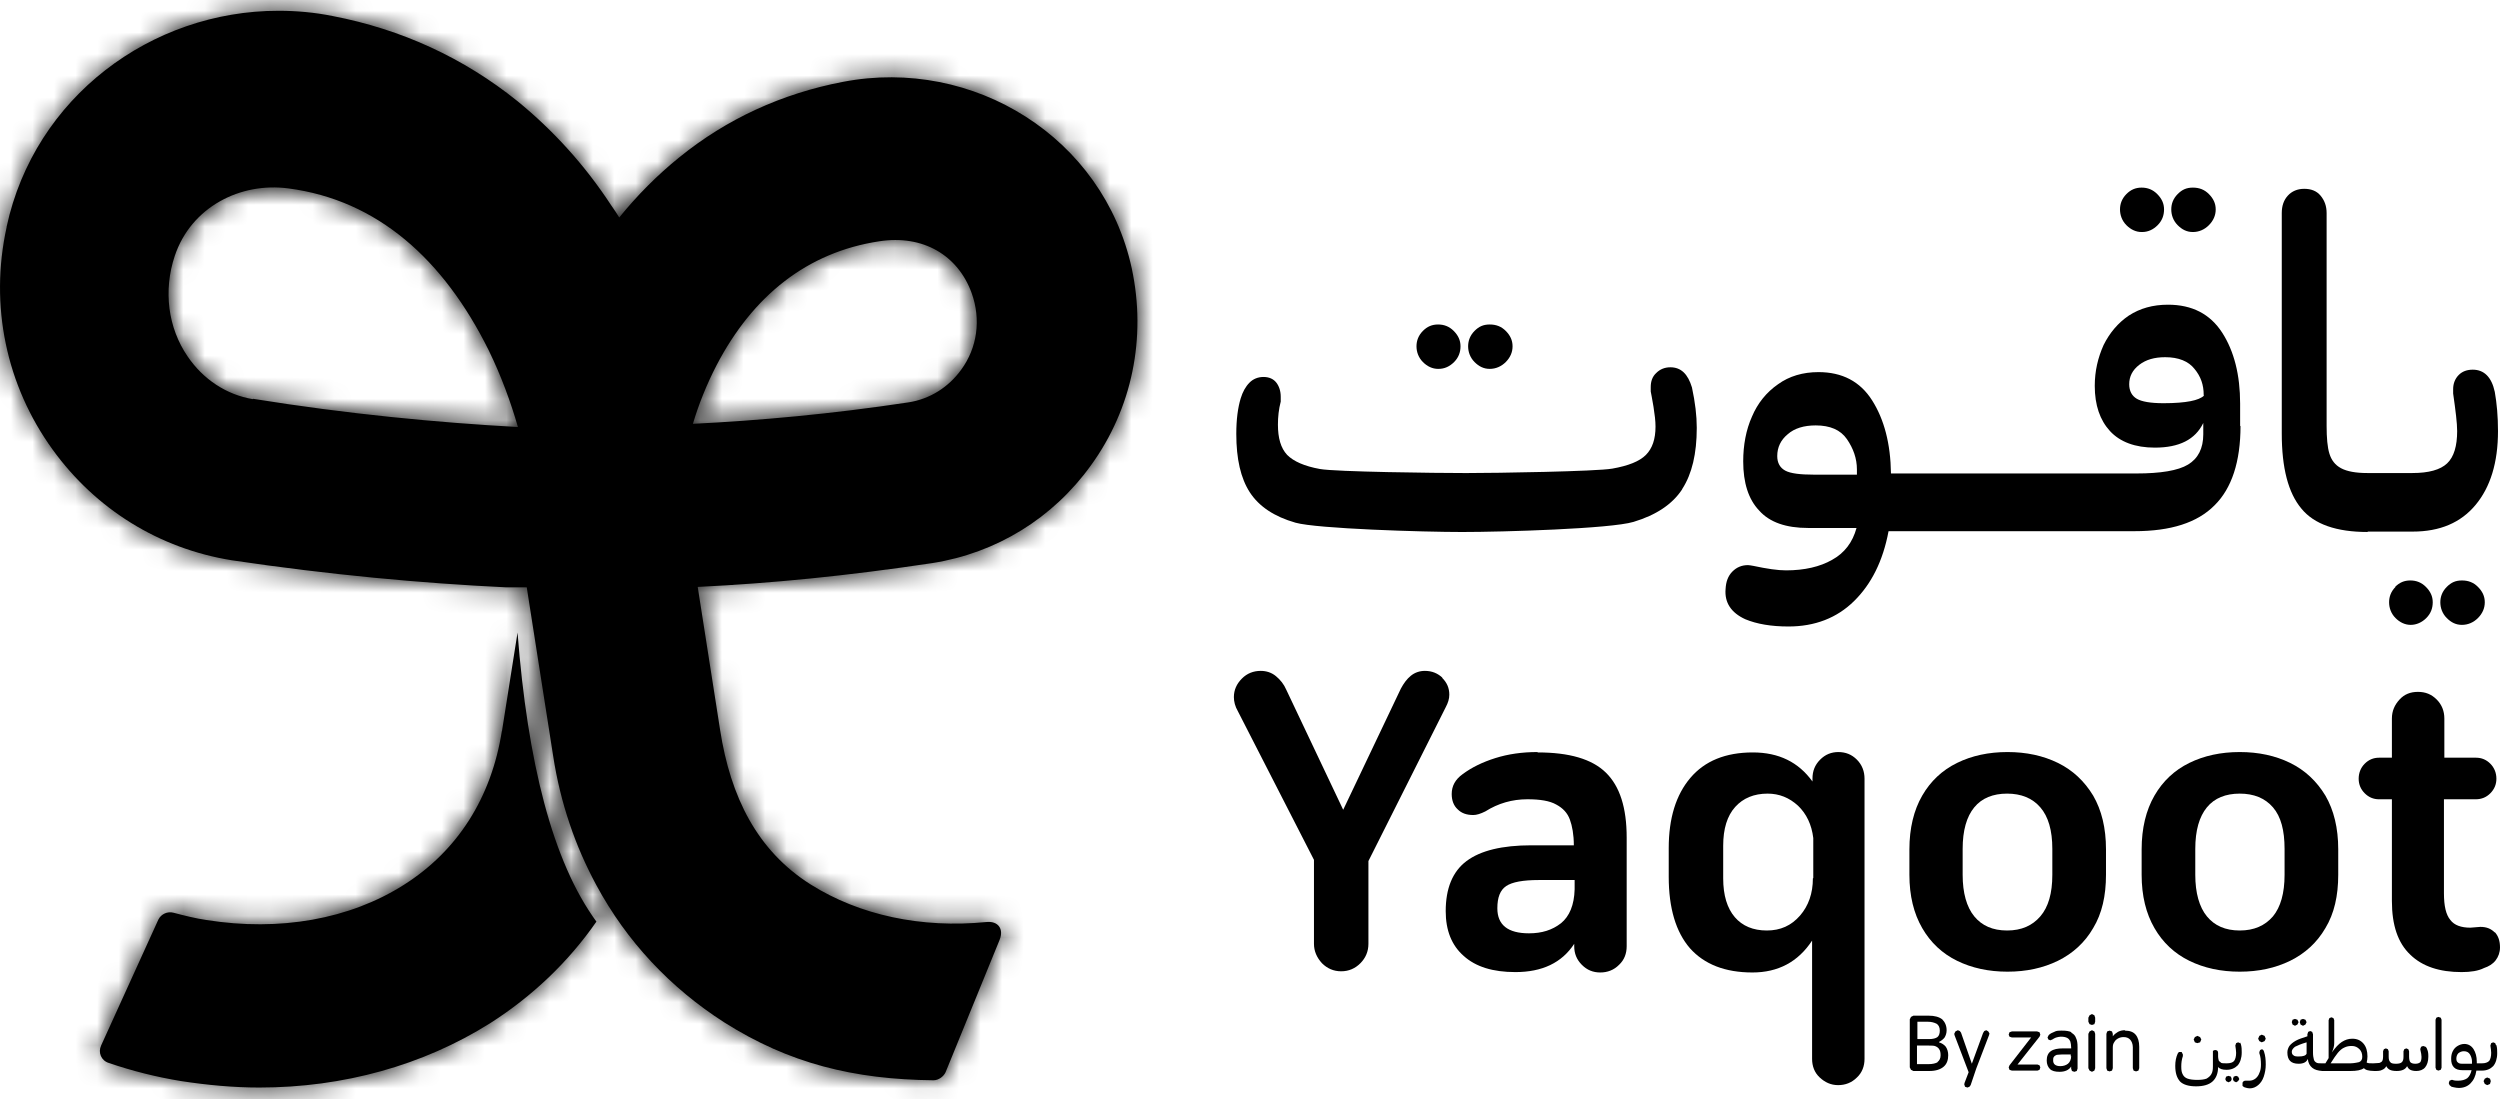 <svg width="116" height="51" viewBox="0 0 116 51" fill="none" xmlns="http://www.w3.org/2000/svg">
<path d="M115.759 43.269C115.592 43.1 115.387 43.007 115.09 43.007L114.625 43.044C114.198 43.044 113.882 42.932 113.697 42.688C113.492 42.445 113.399 42.032 113.399 41.452V37.087H114.867C115.146 37.087 115.369 36.993 115.554 36.806C115.74 36.618 115.833 36.394 115.833 36.132C115.833 35.869 115.74 35.626 115.554 35.438C115.369 35.251 115.146 35.157 114.886 35.157H113.418V33.34C113.418 33.002 113.306 32.703 113.065 32.46C112.823 32.216 112.545 32.103 112.192 32.103C111.839 32.103 111.56 32.216 111.337 32.46C111.114 32.703 110.984 32.984 110.984 33.34V35.157H110.389C110.129 35.157 109.906 35.251 109.721 35.438C109.535 35.626 109.442 35.869 109.442 36.132C109.442 36.394 109.535 36.618 109.721 36.806C109.906 36.993 110.129 37.087 110.389 37.087H110.984V41.807C110.984 42.931 111.263 43.756 111.839 44.299C112.396 44.842 113.195 45.105 114.217 45.105C114.644 45.105 114.997 45.049 115.257 44.917C115.48 44.843 115.666 44.73 115.796 44.562C115.926 44.393 116 44.186 116 43.962C116 43.662 115.926 43.437 115.759 43.25" fill="black"/>
<path d="M71.335 34.895C70.629 34.895 69.979 34.988 69.384 35.175C68.79 35.363 68.288 35.606 67.861 35.925C67.526 36.168 67.359 36.468 67.359 36.843C67.359 37.143 67.452 37.386 67.638 37.555C67.824 37.742 68.065 37.817 68.362 37.817C68.511 37.817 68.697 37.761 68.92 37.649C69.514 37.274 70.165 37.086 70.871 37.086C71.465 37.086 71.911 37.161 72.208 37.33C72.524 37.498 72.729 37.723 72.84 38.023C72.952 38.323 73.026 38.735 73.026 39.222H71.056C69.7 39.222 68.697 39.466 68.047 39.953C67.396 40.44 67.081 41.226 67.081 42.276C67.081 43.175 67.359 43.868 67.916 44.355C68.474 44.861 69.273 45.105 70.313 45.105C71.558 45.105 72.469 44.673 73.044 43.793V43.906C73.044 44.243 73.156 44.524 73.397 44.767C73.639 45.011 73.918 45.123 74.252 45.123C74.587 45.123 74.884 45.011 75.125 44.767C75.367 44.542 75.478 44.243 75.478 43.906V38.866C75.478 37.48 75.163 36.486 74.512 35.849C73.862 35.213 72.803 34.913 71.354 34.913M73.063 41.264C73.044 41.994 72.822 42.519 72.431 42.837C72.023 43.156 71.54 43.306 70.945 43.306C69.96 43.306 69.477 42.913 69.477 42.145C69.477 41.639 69.607 41.301 69.886 41.114C70.165 40.926 70.666 40.833 71.409 40.833H73.063V41.245V41.264Z" fill="black"/>
<path d="M66.932 31.448C66.709 31.242 66.449 31.129 66.114 31.129C65.873 31.129 65.65 31.204 65.464 31.354C65.278 31.504 65.13 31.71 64.999 31.954L62.324 37.574L59.686 32.01C59.574 31.747 59.407 31.542 59.203 31.373C58.998 31.204 58.757 31.129 58.497 31.129C58.162 31.129 57.865 31.242 57.624 31.486C57.382 31.729 57.252 32.01 57.252 32.347C57.252 32.553 57.308 32.778 57.438 33.002L60.968 39.897V43.793C60.968 44.13 61.098 44.43 61.339 44.693C61.581 44.936 61.878 45.068 62.231 45.068C62.584 45.068 62.882 44.936 63.123 44.693C63.365 44.449 63.495 44.149 63.495 43.793V39.953L67.081 32.816C67.192 32.61 67.248 32.422 67.248 32.235C67.248 31.916 67.136 31.673 66.913 31.448" fill="black"/>
<path d="M95.489 35.4C94.801 35.063 94.021 34.895 93.148 34.895C92.274 34.895 91.494 35.063 90.807 35.4C90.119 35.738 89.58 36.243 89.19 36.918C88.8 37.592 88.596 38.435 88.596 39.41V40.59C88.596 41.564 88.8 42.388 89.19 43.062C89.58 43.737 90.119 44.242 90.807 44.58C91.494 44.917 92.274 45.086 93.148 45.086C94.021 45.086 94.801 44.917 95.489 44.58C96.176 44.242 96.734 43.737 97.124 43.062C97.532 42.388 97.718 41.564 97.718 40.59V39.41C97.718 38.417 97.514 37.592 97.124 36.918C96.715 36.243 96.176 35.738 95.489 35.4ZM95.228 40.59C95.228 41.451 95.043 42.088 94.671 42.519C94.3 42.95 93.798 43.175 93.129 43.175C92.46 43.175 91.959 42.95 91.606 42.519C91.252 42.088 91.067 41.433 91.067 40.59V39.39C91.067 38.529 91.252 37.892 91.606 37.461C91.959 37.03 92.479 36.824 93.129 36.824C93.779 36.824 94.3 37.03 94.671 37.461C95.043 37.892 95.228 38.529 95.228 39.39V40.59Z" fill="black"/>
<path d="M106.265 35.4C105.577 35.063 104.797 34.895 103.924 34.895C103.05 34.895 102.27 35.063 101.583 35.4C100.895 35.738 100.356 36.243 99.966 36.918C99.576 37.592 99.372 38.435 99.372 39.41V40.59C99.372 41.564 99.576 42.388 99.966 43.062C100.356 43.737 100.895 44.242 101.583 44.58C102.27 44.917 103.05 45.086 103.924 45.086C104.797 45.086 105.577 44.917 106.265 44.58C106.952 44.242 107.509 43.737 107.9 43.062C108.308 42.388 108.494 41.564 108.494 40.59V39.41C108.494 38.417 108.29 37.592 107.9 36.918C107.491 36.243 106.952 35.738 106.265 35.4ZM106.004 40.59C106.004 41.451 105.819 42.088 105.466 42.519C105.094 42.95 104.592 43.175 103.924 43.175C103.255 43.175 102.753 42.95 102.4 42.519C102.047 42.088 101.861 41.433 101.861 40.59V39.39C101.861 38.529 102.047 37.892 102.4 37.461C102.753 37.03 103.273 36.824 103.924 36.824C104.574 36.824 105.094 37.03 105.466 37.461C105.837 37.892 106.004 38.529 106.004 39.39V40.59Z" fill="black"/>
<path d="M85.307 34.895C84.972 34.895 84.694 35.007 84.452 35.25C84.211 35.494 84.099 35.775 84.099 36.131V36.262C83.449 35.363 82.539 34.913 81.331 34.913C80.067 34.913 79.101 35.307 78.433 36.094C77.764 36.881 77.429 37.967 77.429 39.353V40.683C77.429 42.144 77.764 43.249 78.414 43.999C79.083 44.748 80.049 45.123 81.312 45.123C82.501 45.123 83.43 44.636 84.081 43.643V49.132C84.081 49.469 84.192 49.769 84.434 49.994C84.675 50.219 84.954 50.35 85.288 50.35C85.623 50.35 85.92 50.237 86.162 49.994C86.403 49.769 86.514 49.469 86.514 49.132V36.131C86.514 35.794 86.403 35.494 86.162 35.25C85.92 35.007 85.641 34.895 85.288 34.895M84.118 40.758C84.118 41.451 83.913 42.032 83.523 42.481C83.115 42.95 82.613 43.175 81.981 43.175C81.35 43.175 80.848 42.968 80.495 42.556C80.142 42.144 79.956 41.545 79.956 40.758V39.24C79.956 38.454 80.142 37.854 80.513 37.442C80.885 37.03 81.387 36.824 82.018 36.824C82.557 36.824 83.022 37.012 83.43 37.386C83.821 37.761 84.062 38.266 84.136 38.885V40.74L84.118 40.758Z" fill="black"/>
<path d="M111.151 27.233C110.946 27.439 110.854 27.683 110.854 27.945C110.854 28.207 110.946 28.47 111.151 28.676C111.355 28.882 111.597 28.994 111.857 28.994C112.117 28.994 112.377 28.882 112.581 28.676C112.786 28.47 112.879 28.226 112.879 27.945C112.879 27.664 112.767 27.439 112.563 27.233C112.358 27.027 112.117 26.933 111.838 26.933C111.559 26.933 111.337 27.027 111.132 27.233" fill="black"/>
<path d="M109.869 24.666H111.95C113.213 24.666 114.179 24.254 114.866 23.429C115.554 22.605 115.907 21.462 115.907 20.001C115.907 19.308 115.851 18.709 115.758 18.184C115.61 17.491 115.257 17.153 114.736 17.153C114.476 17.153 114.253 17.229 114.086 17.398C113.919 17.566 113.826 17.79 113.826 18.053C113.826 18.128 113.826 18.203 113.826 18.259C113.938 19.046 114.012 19.626 114.012 20.001C114.012 20.694 113.863 21.2 113.547 21.5C113.231 21.8 112.693 21.949 111.931 21.949H109.85C109.311 21.949 108.903 21.875 108.624 21.725C108.345 21.575 108.178 21.35 108.085 21.05C107.992 20.75 107.955 20.32 107.955 19.758V9.885C107.955 9.566 107.862 9.305 107.676 9.08C107.49 8.855 107.23 8.761 106.914 8.761C106.599 8.761 106.339 8.874 106.153 9.08C105.967 9.286 105.874 9.548 105.874 9.885V20.113C105.874 21.706 106.171 22.868 106.785 23.599C107.379 24.329 108.419 24.684 109.85 24.684" fill="black"/>
<path d="M101.75 10.766C102.029 10.766 102.289 10.654 102.493 10.448C102.697 10.242 102.809 9.998 102.809 9.717C102.809 9.436 102.697 9.211 102.493 9.005C102.289 8.799 102.047 8.705 101.75 8.705C101.453 8.705 101.248 8.799 101.044 9.005C100.839 9.211 100.747 9.454 100.747 9.717C100.747 9.979 100.839 10.242 101.044 10.448C101.248 10.654 101.471 10.766 101.75 10.766Z" fill="black"/>
<path d="M113.529 27.233C113.324 27.439 113.231 27.683 113.231 27.945C113.231 28.207 113.324 28.47 113.529 28.676C113.733 28.882 113.956 28.994 114.235 28.994C114.513 28.994 114.774 28.882 114.978 28.676C115.182 28.47 115.294 28.226 115.294 27.945C115.294 27.664 115.182 27.439 114.978 27.233C114.774 27.027 114.532 26.933 114.235 26.933C113.937 26.933 113.733 27.027 113.529 27.233Z" fill="black"/>
<path d="M66.746 17.116C67.025 17.116 67.267 17.004 67.471 16.798C67.675 16.592 67.768 16.349 67.768 16.068C67.768 15.787 67.657 15.561 67.453 15.355C67.248 15.149 67.007 15.056 66.728 15.056C66.449 15.056 66.226 15.149 66.022 15.355C65.818 15.561 65.725 15.806 65.725 16.068C65.725 16.33 65.818 16.592 66.022 16.798C66.226 17.004 66.468 17.116 66.728 17.116" fill="black"/>
<path d="M103.942 19.777V18.728C103.942 17.398 103.663 16.292 103.106 15.43C102.548 14.569 101.712 14.138 100.597 14.138C99.891 14.138 99.297 14.306 98.777 14.643C98.275 14.981 97.885 15.449 97.606 16.011C97.346 16.592 97.197 17.21 97.197 17.904C97.197 18.803 97.439 19.495 97.903 20.001C98.368 20.507 99.074 20.77 99.984 20.77C101.118 20.77 101.861 20.395 102.232 19.627V20.151C102.232 20.807 101.991 21.275 101.526 21.556C101.062 21.837 100.245 21.969 99.13 21.969H87.741C87.722 20.582 87.425 19.458 86.867 18.578C86.31 17.697 85.474 17.266 84.378 17.266C83.653 17.266 83.021 17.454 82.501 17.829C81.962 18.203 81.554 18.709 81.293 19.327C81.015 19.945 80.885 20.657 80.885 21.406C80.885 22.399 81.126 23.168 81.628 23.692C82.111 24.235 82.873 24.498 83.895 24.498H86.143C85.957 25.172 85.585 25.659 85.009 25.977C84.452 26.296 83.728 26.465 82.873 26.465C82.483 26.465 81.981 26.39 81.368 26.259C81.256 26.24 81.163 26.221 81.108 26.221C80.829 26.221 80.588 26.314 80.383 26.52C80.179 26.727 80.086 26.989 80.067 27.326C80.012 27.963 80.327 28.431 80.978 28.731C81.516 28.956 82.185 29.069 82.984 29.069C84.21 29.069 85.232 28.675 86.031 27.888C86.83 27.101 87.369 26.033 87.629 24.647H99.037C100.727 24.647 101.954 24.254 102.753 23.449C103.552 22.662 103.96 21.425 103.96 19.758M102.27 18.353C102.158 18.465 101.935 18.559 101.638 18.615C101.341 18.672 100.932 18.709 100.393 18.709C99.78 18.709 99.371 18.634 99.148 18.503C98.925 18.372 98.795 18.147 98.795 17.829C98.795 17.473 98.944 17.173 99.26 16.929C99.576 16.686 99.966 16.574 100.467 16.574C101.081 16.574 101.545 16.76 101.824 17.116C102.121 17.472 102.251 17.866 102.251 18.315V18.353H102.27ZM86.18 22.024H84.173C83.523 22.024 83.077 21.968 82.836 21.837C82.594 21.706 82.464 21.481 82.464 21.163C82.464 20.751 82.631 20.413 82.947 20.151C83.263 19.87 83.709 19.739 84.248 19.739C84.916 19.739 85.4 19.945 85.697 20.376C85.994 20.807 86.161 21.275 86.161 21.781V22.024H86.18Z" fill="black"/>
<path d="M99.39 10.766C99.669 10.766 99.91 10.654 100.115 10.448C100.319 10.242 100.412 9.998 100.412 9.717C100.412 9.436 100.3 9.211 100.096 9.005C99.892 8.799 99.65 8.705 99.371 8.705C99.093 8.705 98.87 8.799 98.665 9.005C98.461 9.211 98.368 9.454 98.368 9.717C98.368 9.979 98.461 10.242 98.665 10.448C98.87 10.654 99.111 10.766 99.371 10.766" fill="black"/>
<path d="M78.061 22.68C78.507 21.987 78.73 21.051 78.73 19.852C78.73 19.29 78.656 18.672 78.507 17.979C78.321 17.36 78.005 17.042 77.504 17.042C77.244 17.042 77.021 17.135 76.853 17.304C76.668 17.472 76.594 17.697 76.594 17.959C76.594 18.034 76.594 18.109 76.594 18.165C76.612 18.278 76.668 18.522 76.723 18.878C76.779 19.234 76.816 19.533 76.816 19.795C76.816 20.376 76.668 20.807 76.371 21.107C76.073 21.407 75.553 21.613 74.81 21.744C74.067 21.875 69.459 21.95 68.028 21.95C66.598 21.95 61.971 21.893 61.247 21.762C60.522 21.631 60.021 21.407 59.723 21.107C59.426 20.789 59.296 20.32 59.296 19.702C59.296 19.346 59.333 18.99 59.426 18.634C59.426 18.577 59.426 18.503 59.426 18.41C59.426 18.147 59.352 17.922 59.222 17.754C59.092 17.585 58.887 17.491 58.627 17.491C58.367 17.491 58.144 17.585 57.977 17.754C57.791 17.941 57.661 18.184 57.568 18.484C57.438 18.915 57.364 19.459 57.364 20.133C57.364 21.294 57.568 22.193 57.995 22.849C58.423 23.504 59.129 23.973 60.114 24.254C61.117 24.535 66.04 24.685 67.843 24.685C69.738 24.685 74.735 24.535 75.794 24.216C76.853 23.898 77.597 23.392 78.043 22.718" fill="black"/>
<path d="M69.124 17.116C69.403 17.116 69.663 17.004 69.868 16.798C70.072 16.592 70.183 16.349 70.183 16.068C70.183 15.787 70.072 15.561 69.868 15.355C69.663 15.149 69.422 15.056 69.124 15.056C68.827 15.056 68.623 15.149 68.418 15.355C68.214 15.561 68.121 15.806 68.121 16.068C68.121 16.33 68.214 16.592 68.418 16.798C68.623 17.004 68.846 17.116 69.124 17.116Z" fill="black"/>
<path d="M89.97 48.346C90.082 48.29 90.174 48.214 90.23 48.139C90.286 48.045 90.323 47.934 90.323 47.803C90.323 47.596 90.249 47.428 90.119 47.297C89.97 47.184 89.766 47.127 89.487 47.127H88.781L88.67 47.184L88.614 47.297V49.526L88.67 49.638L88.781 49.694H89.524C89.821 49.694 90.044 49.62 90.193 49.488C90.342 49.357 90.397 49.169 90.397 48.963C90.397 48.813 90.36 48.682 90.286 48.57C90.212 48.476 90.1 48.402 89.97 48.364M88.948 47.409H89.45C89.617 47.409 89.747 47.446 89.859 47.502C89.951 47.559 90.007 47.671 90.007 47.821C90.007 47.952 89.97 48.065 89.896 48.121C89.821 48.177 89.691 48.214 89.505 48.214H88.967V47.409H88.948ZM89.914 49.282C89.821 49.339 89.673 49.376 89.487 49.376H88.948V48.514H89.487C89.636 48.514 89.747 48.514 89.822 48.552C89.896 48.589 89.951 48.627 89.989 48.702C90.026 48.758 90.044 48.851 90.044 48.963C90.044 49.113 89.989 49.208 89.896 49.282" fill="black"/>
<path d="M92.163 47.802L92.07 47.84L92.014 47.933L91.494 49.357L90.992 47.915L90.936 47.84L90.844 47.802L90.732 47.858L90.676 47.971L90.695 48.046L91.345 49.751L91.159 50.237L91.141 50.312L91.178 50.425L91.289 50.462L91.382 50.425L91.438 50.35L91.698 49.581L92.293 48.026L92.311 47.952L92.256 47.858L92.163 47.802Z" fill="black"/>
<path d="M94.671 48.008L94.634 47.896L94.522 47.858H93.352L93.24 47.896L93.203 48.008L93.24 48.102L93.352 48.139H94.244L93.24 49.432L93.203 49.526L93.24 49.639L93.352 49.676H94.541L94.634 49.639L94.671 49.526L94.634 49.432L94.541 49.394H93.612L94.634 48.102L94.671 48.008Z" fill="black"/>
<path d="M96.12 47.896C96.009 47.84 95.86 47.821 95.674 47.821C95.526 47.821 95.414 47.821 95.321 47.877C95.228 47.915 95.136 47.952 95.061 48.027L95.005 48.139L95.043 48.233L95.135 48.271L95.228 48.233C95.228 48.233 95.34 48.158 95.414 48.139C95.489 48.12 95.544 48.102 95.619 48.102C95.749 48.102 95.841 48.121 95.916 48.158C95.99 48.196 96.027 48.252 96.064 48.327C96.083 48.402 96.102 48.495 96.102 48.608V48.645H95.73C95.47 48.645 95.284 48.683 95.154 48.777C95.024 48.87 94.968 49.02 94.968 49.208C94.968 49.376 95.024 49.507 95.117 49.601C95.21 49.694 95.358 49.732 95.563 49.732C95.804 49.732 95.99 49.657 96.102 49.488V49.582L96.139 49.694L96.25 49.732L96.362 49.694L96.399 49.582V48.589C96.399 48.402 96.38 48.271 96.325 48.158C96.287 48.046 96.213 47.971 96.102 47.915M96.102 49.001C96.102 49.151 96.046 49.283 95.953 49.358C95.86 49.432 95.73 49.469 95.6 49.469C95.377 49.469 95.266 49.376 95.266 49.208C95.266 49.133 95.266 49.076 95.303 49.038C95.321 49.001 95.377 48.964 95.433 48.945C95.489 48.945 95.581 48.926 95.693 48.926H96.083V49.02L96.102 49.001Z" fill="black"/>
<path d="M97.067 47.802L96.956 47.858L96.9 47.971V49.563L96.956 49.676L97.067 49.731L97.179 49.676L97.216 49.563V47.971L97.179 47.858L97.067 47.802Z" fill="black"/>
<path d="M97.067 47.052L96.956 47.109L96.9 47.221V47.409L96.956 47.521L97.067 47.558L97.179 47.521L97.216 47.409V47.221L97.179 47.109L97.067 47.052Z" fill="black"/>
<path d="M98.61 47.802C98.48 47.802 98.387 47.821 98.276 47.877C98.183 47.934 98.108 47.989 98.034 48.083V47.971L97.997 47.858L97.885 47.821L97.774 47.858L97.737 47.971V49.563L97.774 49.676L97.885 49.713L97.997 49.676L98.034 49.563V48.607C98.034 48.495 98.053 48.42 98.108 48.346C98.145 48.271 98.22 48.214 98.294 48.176C98.368 48.139 98.443 48.121 98.536 48.121C98.666 48.121 98.759 48.158 98.833 48.233C98.907 48.308 98.963 48.439 98.963 48.589V49.563L99 49.676L99.112 49.713L99.223 49.676L99.26 49.563V48.57C99.26 48.326 99.204 48.139 99.093 48.008C98.982 47.877 98.814 47.821 98.591 47.821" fill="black"/>
<path d="M101.954 48.401L102.084 48.364L102.14 48.233L102.084 48.121L101.954 48.064L101.842 48.121L101.787 48.233L101.842 48.364L101.954 48.401Z" fill="black"/>
<path d="M103.756 49.919L103.645 49.956L103.607 50.069L103.645 50.162L103.756 50.219L103.849 50.162L103.905 50.069L103.849 49.956L103.756 49.919Z" fill="black"/>
<path d="M103.403 49.919L103.292 49.956L103.254 50.069L103.292 50.162L103.403 50.219L103.515 50.162L103.552 50.069L103.515 49.956L103.403 49.919Z" fill="black"/>
<path d="M103.942 48.402L103.849 48.364L103.756 48.402L103.719 48.514C103.738 48.645 103.756 48.758 103.756 48.852C103.756 49.02 103.719 49.151 103.663 49.226C103.607 49.301 103.477 49.338 103.329 49.338C103.217 49.338 103.125 49.339 103.069 49.32L102.957 49.226C102.957 49.226 102.92 49.114 102.92 49.02C102.92 48.945 102.92 48.87 102.92 48.852C102.92 48.758 102.864 48.72 102.771 48.72L102.679 48.758V48.87C102.679 49.076 102.679 49.282 102.679 49.489C102.679 49.638 102.66 49.751 102.604 49.844C102.549 49.938 102.474 49.994 102.381 50.05C102.27 50.088 102.14 50.107 101.954 50.107C101.768 50.107 101.62 50.088 101.508 50.05C101.397 50.013 101.322 49.938 101.285 49.863C101.229 49.769 101.211 49.657 101.211 49.489C101.211 49.32 101.229 49.169 101.285 49.001V48.926L101.229 48.814H101.174H101.099L101.044 48.889C100.969 49.058 100.932 49.245 100.932 49.451C100.932 49.788 101.006 50.013 101.155 50.182C101.304 50.332 101.564 50.406 101.898 50.406C102.233 50.406 102.493 50.332 102.66 50.182C102.827 50.032 102.92 49.806 102.92 49.507C102.994 49.6 103.125 49.639 103.31 49.639C103.533 49.639 103.7 49.563 103.831 49.432C103.942 49.301 104.016 49.095 104.016 48.833C104.016 48.702 104.016 48.589 103.979 48.458L103.942 48.364V48.402Z" fill="black"/>
<path d="M104.964 48.683L104.871 48.72L104.834 48.814V48.87C104.889 49.02 104.908 49.207 104.908 49.394C104.908 49.544 104.889 49.676 104.834 49.788C104.796 49.901 104.722 49.994 104.648 50.05C104.573 50.106 104.481 50.144 104.369 50.144H104.22H104.183C104.128 50.144 104.072 50.181 104.053 50.238V50.294V50.388L104.127 50.444C104.127 50.444 104.276 50.5 104.388 50.5C104.536 50.5 104.666 50.444 104.778 50.35C104.889 50.257 104.982 50.125 105.038 49.957C105.094 49.788 105.131 49.6 105.131 49.394C105.131 49.169 105.112 48.983 105.056 48.814C105.038 48.739 105.001 48.683 104.927 48.683" fill="black"/>
<path d="M104.945 48.364L105.076 48.308L105.131 48.196L105.076 48.064L104.945 48.008L104.834 48.064L104.778 48.196L104.834 48.308L104.945 48.364Z" fill="black"/>
<path d="M106.487 47.596L106.599 47.54L106.654 47.427L106.599 47.315L106.487 47.277L106.376 47.315L106.338 47.427L106.376 47.54L106.487 47.596Z" fill="black"/>
<path d="M106.859 47.596L106.971 47.54L107.026 47.427L106.971 47.315L106.859 47.277L106.748 47.315L106.71 47.427L106.748 47.54L106.859 47.596Z" fill="black"/>
<path d="M112.433 48.533L112.34 48.57L112.303 48.664V48.702C112.34 48.852 112.358 48.964 112.358 49.038C112.358 49.151 112.34 49.227 112.303 49.283C112.265 49.32 112.191 49.358 112.08 49.358C111.968 49.358 111.894 49.339 111.838 49.283C111.801 49.227 111.782 49.151 111.782 49.02V48.777L111.745 48.683L111.652 48.645L111.559 48.683L111.522 48.777V49.02C111.522 49.151 111.504 49.227 111.448 49.283C111.392 49.339 111.299 49.358 111.169 49.358C111.039 49.358 110.946 49.339 110.909 49.283C110.853 49.227 110.835 49.151 110.835 49.02V48.777L110.798 48.683L110.705 48.645L110.612 48.683L110.575 48.777V49.02C110.575 49.02 110.575 49.17 110.538 49.226C110.519 49.264 110.463 49.301 110.408 49.32C110.333 49.32 110.24 49.339 110.11 49.339C109.98 49.339 109.869 49.339 109.813 49.301C109.832 49.226 109.85 49.133 109.85 49.02C109.85 48.777 109.794 48.571 109.664 48.421C109.534 48.271 109.367 48.196 109.144 48.196C108.958 48.196 108.81 48.252 108.661 48.346C108.512 48.44 108.364 48.608 108.197 48.833C108.271 48.683 108.308 48.533 108.308 48.402V47.334L108.271 47.24L108.178 47.203L108.085 47.24L108.048 47.334V49.095C108.048 49.095 107.955 49.245 107.899 49.339H107.732C107.621 49.339 107.528 49.339 107.472 49.301C107.416 49.264 107.379 49.226 107.361 49.151C107.342 49.076 107.323 48.983 107.323 48.833V47.989L107.286 47.878L107.193 47.84L107.1 47.878L107.063 47.989V48.084C106.84 48.158 106.655 48.214 106.524 48.289C106.394 48.364 106.301 48.439 106.227 48.533C106.171 48.626 106.134 48.72 106.134 48.833C106.134 49.189 106.302 49.358 106.655 49.358C106.878 49.358 107.026 49.283 107.082 49.133C107.1 49.32 107.175 49.451 107.286 49.544C107.398 49.638 107.546 49.676 107.751 49.694H109.07C109.349 49.694 109.553 49.657 109.683 49.564C109.72 49.601 109.776 49.638 109.85 49.657C109.924 49.676 110.036 49.694 110.166 49.694C110.315 49.694 110.445 49.695 110.538 49.639C110.63 49.601 110.686 49.544 110.723 49.469C110.761 49.544 110.816 49.601 110.891 49.639C110.965 49.676 111.076 49.694 111.207 49.694C111.448 49.694 111.615 49.619 111.689 49.469C111.727 49.544 111.764 49.601 111.838 49.639C111.912 49.676 112.005 49.694 112.117 49.694C112.284 49.694 112.433 49.639 112.526 49.526C112.618 49.414 112.674 49.245 112.674 49.038C112.674 48.926 112.674 48.795 112.618 48.683C112.6 48.608 112.544 48.552 112.488 48.552M107.026 48.889C106.989 48.983 106.859 49.02 106.673 49.02C106.562 49.02 106.469 49.02 106.413 48.964C106.357 48.926 106.339 48.87 106.339 48.795C106.339 48.72 106.394 48.645 106.487 48.57C106.599 48.514 106.766 48.439 107.026 48.364V48.889ZM109.46 49.283C109.46 49.283 109.237 49.339 109.051 49.339H108.141C108.271 49.133 108.382 48.964 108.475 48.852C108.568 48.739 108.68 48.645 108.773 48.608C108.884 48.551 108.995 48.533 109.126 48.533C109.274 48.533 109.386 48.589 109.479 48.683C109.571 48.776 109.609 48.889 109.609 49.038C109.609 49.17 109.553 49.245 109.46 49.283Z" fill="black"/>
<path d="M113.139 47.184L113.046 47.222L113.009 47.315V49.544L113.046 49.638L113.139 49.676L113.25 49.638L113.288 49.544V47.315L113.25 47.222L113.139 47.184Z" fill="black"/>
<path d="M115.405 49.994L115.294 50.05L115.238 50.163L115.294 50.294L115.405 50.35L115.536 50.294L115.573 50.163L115.536 50.05L115.405 49.994Z" fill="black"/>
<path d="M115.814 48.495L115.777 48.402L115.684 48.364L115.591 48.402L115.554 48.514C115.573 48.645 115.591 48.758 115.591 48.852C115.591 49.02 115.554 49.151 115.499 49.226C115.424 49.301 115.313 49.338 115.164 49.338H114.923V49.263C114.923 49.02 114.867 48.833 114.774 48.683C114.681 48.533 114.532 48.439 114.347 48.439C114.235 48.439 114.124 48.476 114.031 48.533C113.938 48.589 113.864 48.664 113.808 48.777C113.752 48.889 113.734 49.002 113.734 49.133C113.734 49.301 113.771 49.432 113.864 49.526C113.957 49.62 114.087 49.657 114.272 49.657H114.681C114.644 49.825 114.57 49.957 114.477 50.032C114.365 50.107 114.235 50.144 114.049 50.144C113.975 50.144 113.882 50.144 113.789 50.107H113.752L113.659 50.144L113.622 50.257L113.659 50.35L113.752 50.425C113.752 50.425 113.956 50.481 114.087 50.481C114.31 50.481 114.495 50.406 114.625 50.275C114.774 50.125 114.867 49.938 114.904 49.676H115.164C115.387 49.676 115.554 49.6 115.684 49.469C115.796 49.338 115.87 49.132 115.87 48.87C115.87 48.739 115.87 48.626 115.833 48.495M114.7 49.358H114.309C114.179 49.358 114.105 49.357 114.049 49.301C113.994 49.264 113.975 49.207 113.975 49.113C113.975 49.02 114.012 48.926 114.068 48.87C114.142 48.814 114.217 48.777 114.328 48.777C114.458 48.777 114.551 48.832 114.607 48.926C114.662 49.02 114.7 49.133 114.7 49.245V49.338V49.358Z" fill="black"/>
<path d="M23.289 33.902C22.806 37.012 21.227 39.484 18.737 41.058C16.229 42.651 12.978 43.231 9.578 42.688C9.057 42.613 8.556 42.482 8.054 42.351C7.775 42.276 7.478 42.407 7.348 42.669L4.691 48.514C4.543 48.833 4.691 49.208 5.044 49.32C6.14 49.695 7.255 49.975 8.407 50.163C9.633 50.35 10.841 50.462 12.03 50.462C15.932 50.462 19.629 49.432 22.732 47.484C24.701 46.229 26.373 44.637 27.674 42.763C25.63 39.972 24.478 35.344 24.014 29.35L23.289 33.939V33.902ZM33.248 16.948C34.938 13.707 37.465 11.703 40.791 11.197C42.835 10.878 44.451 11.852 45.083 13.594C45.529 14.831 45.343 16.142 44.6 17.154C44.005 17.978 43.132 18.521 42.147 18.671C38.561 19.214 35.198 19.515 32.151 19.665C32.411 18.784 32.783 17.847 33.248 16.948ZM11.733 18.521C10.507 18.315 9.429 17.604 8.704 16.536C7.794 15.206 7.571 13.482 8.11 11.871C8.871 9.604 11.157 8.443 13.386 8.743C17.511 9.286 20.576 12.021 22.676 16.254C23.252 17.435 23.698 18.653 24.032 19.814C20.298 19.608 16.155 19.215 11.733 18.503M0.307 10.541C-0.492 14.175 0.288 17.884 2.443 20.863C4.45 23.635 7.385 25.453 10.748 25.996C15.281 26.671 19.573 27.064 23.456 27.251H24.441L25.667 35.082C26.002 37.255 26.689 39.259 27.674 41.077C29.067 43.662 31.093 45.836 33.619 47.447C36.611 49.339 39.602 50.087 43.318 50.125C43.541 50.125 43.782 49.957 43.875 49.751L46.383 43.606C46.588 43.1 46.309 42.725 45.77 42.782C42.742 43.081 39.88 42.463 37.614 41.039C35.124 39.465 33.898 36.974 33.415 33.883L32.374 27.233C35.812 27.064 39.267 26.727 43.262 26.127C46.235 25.659 48.854 24.048 50.619 21.594C52.533 18.952 53.202 15.674 52.514 12.452C51.195 6.382 45.175 2.635 39.119 3.797C36.276 4.34 33.712 5.52 31.52 7.3C30.498 8.124 29.569 9.061 28.733 10.091C28.621 9.904 28.491 9.717 28.361 9.529C27.135 7.656 25.667 6.045 24.014 4.696C21.524 2.691 18.644 1.362 15.43 0.743C14.594 0.575 13.758 0.5 12.922 0.5C7.014 0.5 1.607 4.508 0.307 10.522" fill="black"/>
<mask id="mask0_823_7145" style="mask-type:luminance" maskUnits="userSpaceOnUse" x="0" y="0" width="53" height="51">
<path d="M23.289 33.902C22.806 37.012 21.227 39.484 18.737 41.058C16.229 42.651 12.978 43.231 9.578 42.688C9.057 42.613 8.556 42.482 8.054 42.351C7.775 42.276 7.478 42.407 7.348 42.669L4.691 48.514C4.543 48.833 4.691 49.208 5.044 49.32C6.14 49.695 7.255 49.975 8.407 50.163C9.633 50.35 10.841 50.462 12.03 50.462C15.932 50.462 19.629 49.432 22.732 47.484C24.701 46.229 26.373 44.637 27.674 42.763C25.63 39.972 24.478 35.344 24.014 29.35L23.289 33.939V33.902ZM33.248 16.948C34.938 13.707 37.465 11.703 40.791 11.197C42.835 10.878 44.451 11.852 45.083 13.594C45.529 14.831 45.343 16.142 44.6 17.154C44.005 17.978 43.132 18.521 42.147 18.671C38.561 19.214 35.198 19.515 32.151 19.665C32.411 18.784 32.783 17.847 33.248 16.948ZM11.733 18.521C10.507 18.315 9.429 17.604 8.704 16.536C7.794 15.206 7.571 13.482 8.11 11.871C8.871 9.604 11.157 8.443 13.386 8.743C17.511 9.286 20.576 12.021 22.676 16.254C23.252 17.435 23.698 18.653 24.032 19.814C20.298 19.608 16.155 19.215 11.733 18.503M0.307 10.541C-0.492 14.175 0.288 17.884 2.443 20.863C4.45 23.635 7.385 25.453 10.748 25.996C15.281 26.671 19.573 27.064 23.456 27.251H24.441L25.667 35.082C26.002 37.255 26.689 39.259 27.674 41.077C29.067 43.662 31.093 45.836 33.619 47.447C36.611 49.339 39.602 50.087 43.318 50.125C43.541 50.125 43.782 49.957 43.875 49.751L46.383 43.606C46.588 43.1 46.309 42.725 45.77 42.782C42.742 43.081 39.88 42.463 37.614 41.039C35.124 39.465 33.898 36.974 33.415 33.883L32.374 27.233C35.812 27.064 39.267 26.727 43.262 26.127C46.235 25.659 48.854 24.048 50.619 21.594C52.533 18.952 53.202 15.674 52.514 12.452C51.195 6.382 45.175 2.635 39.119 3.797C36.276 4.34 33.712 5.52 31.52 7.3C30.498 8.124 29.569 9.061 28.733 10.091C28.621 9.904 28.491 9.717 28.361 9.529C27.135 7.656 25.667 6.045 24.014 4.696C21.524 2.691 18.644 1.362 15.43 0.743C14.594 0.575 13.758 0.5 12.922 0.5C7.014 0.5 1.607 4.508 0.307 10.522" fill="white"/>
</mask>
<g mask="url(#mask0_823_7145)">
<path d="M39.804 -22.93L-21.918 13.002L12.956 73.906L74.677 37.975L39.804 -22.93Z" fill="black"/>
</g>
</svg>
